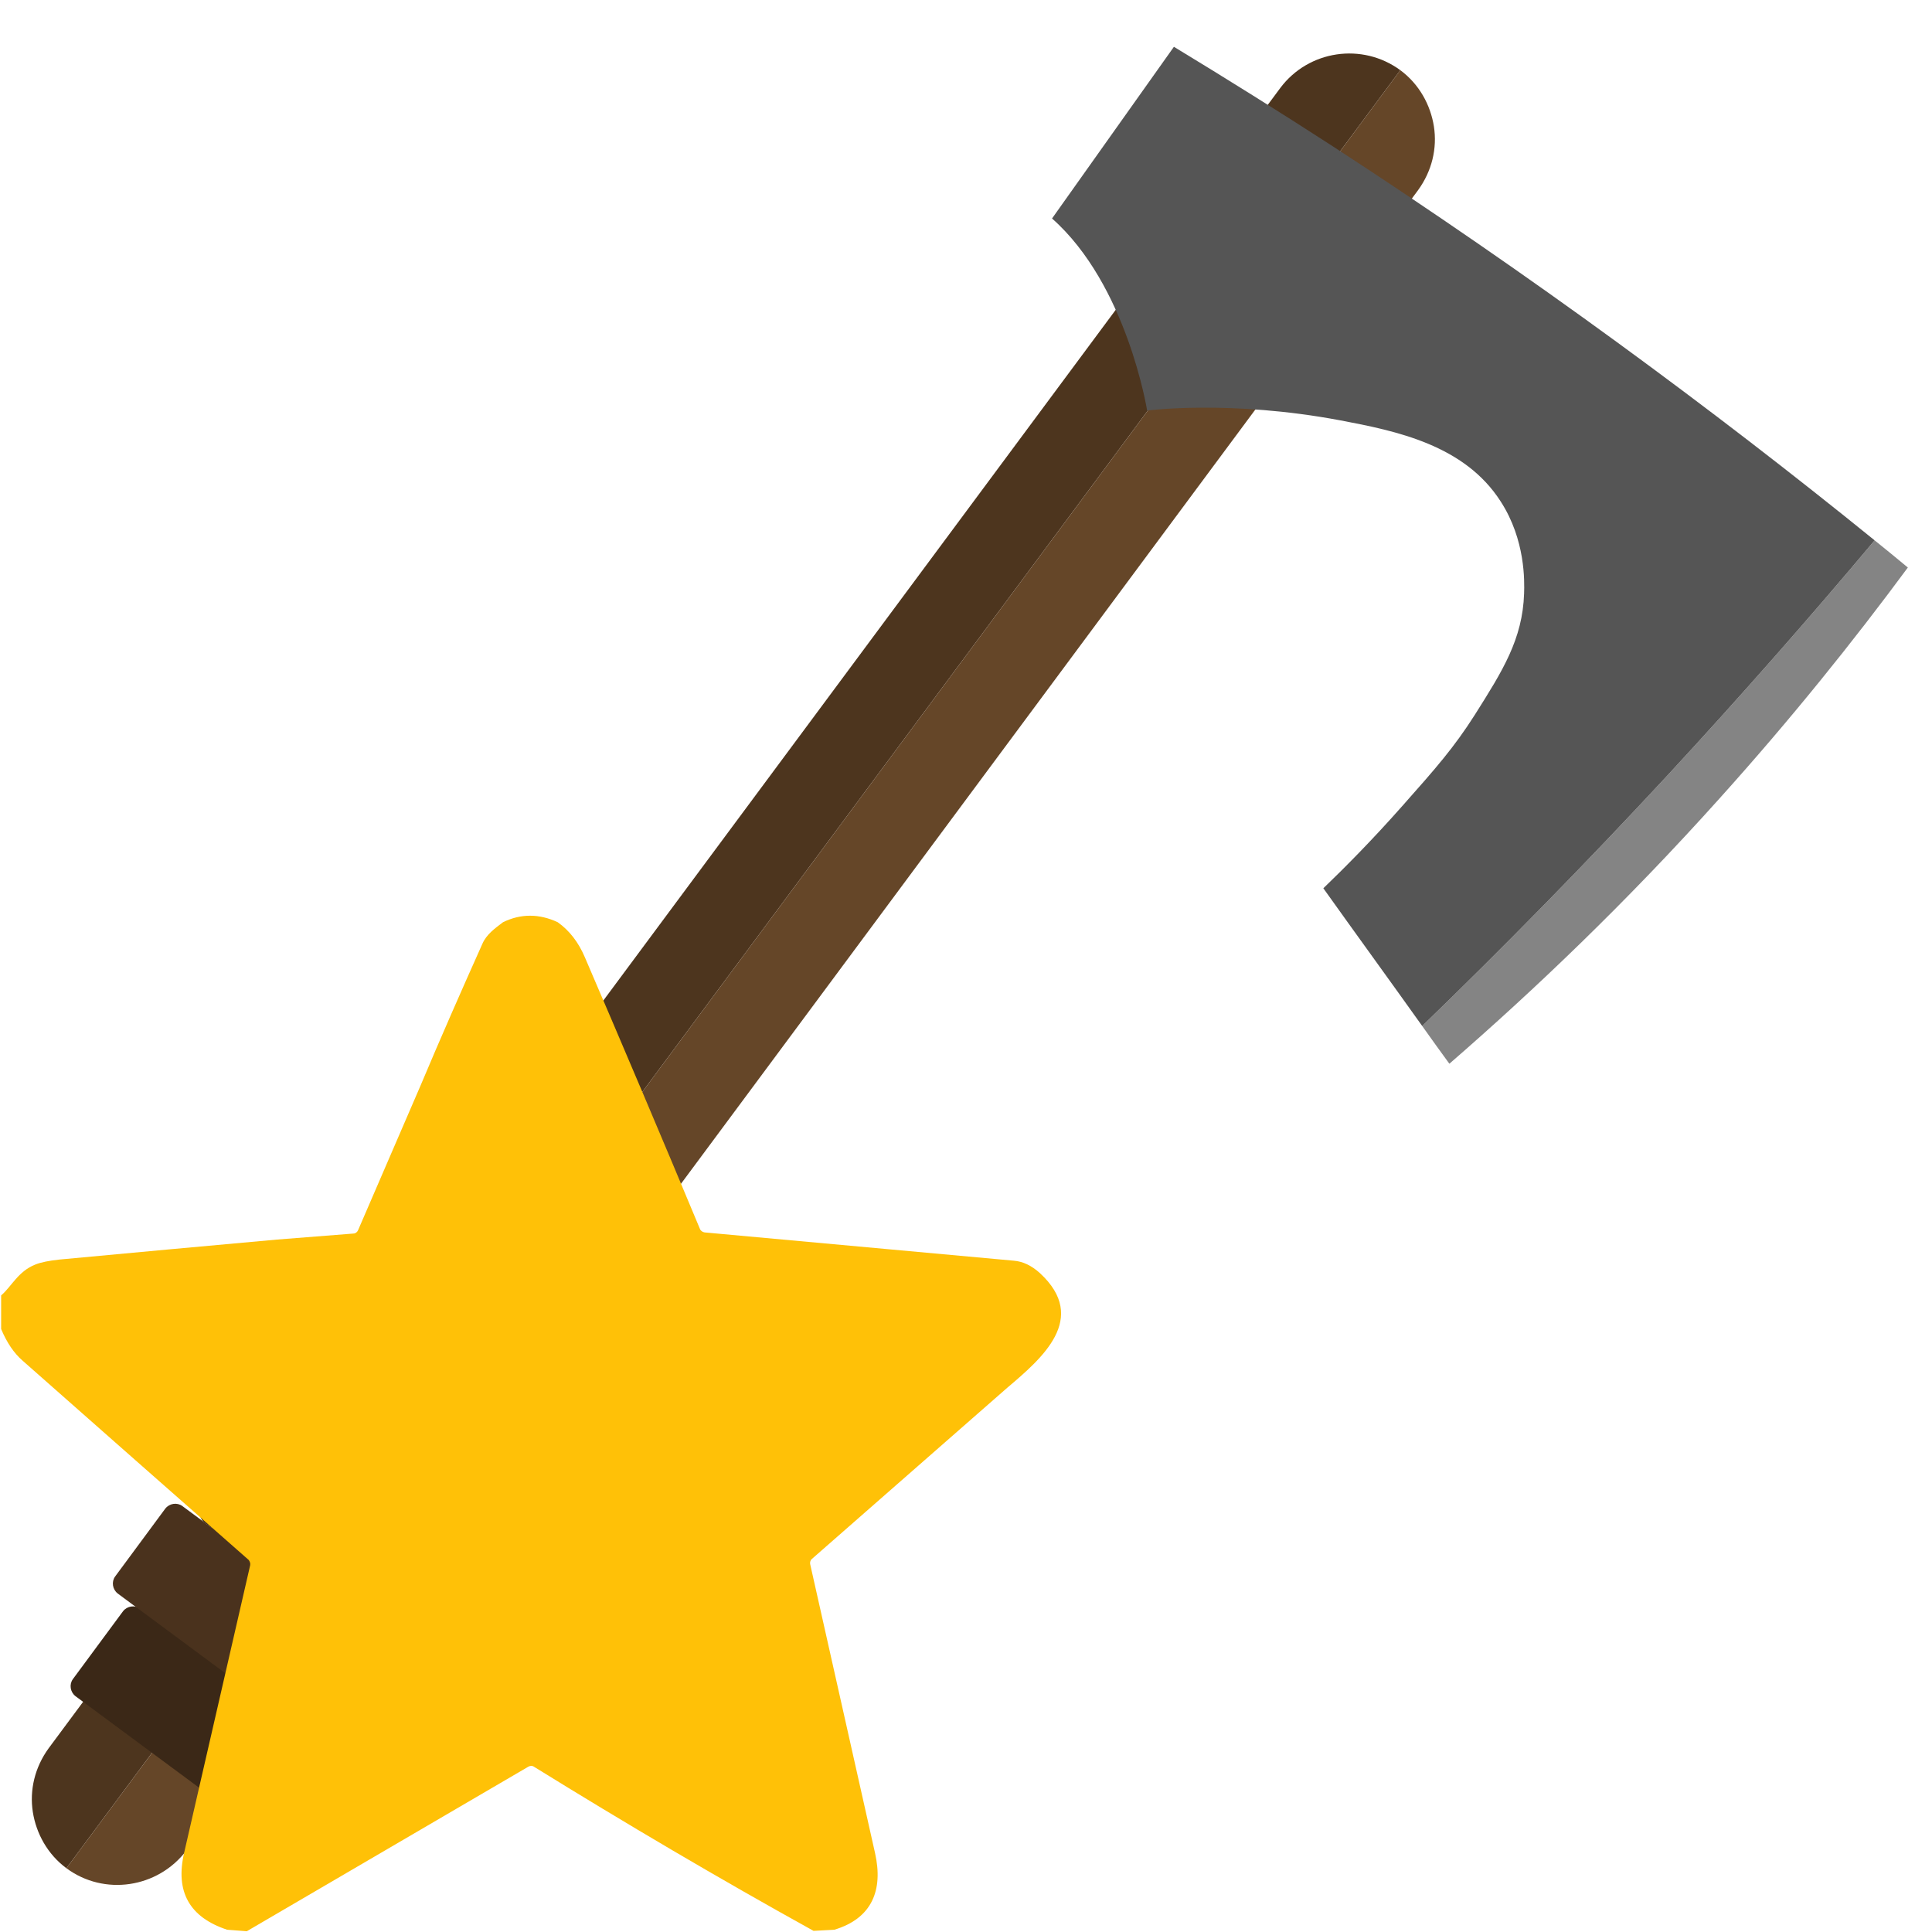 <?xml version="1.0" encoding="utf-8"?>
<!-- Generator: Adobe Illustrator 27.6.1, SVG Export Plug-In . SVG Version: 6.00 Build 0)  -->
<svg version="1.1" id="Capa_1" xmlns="http://www.w3.org/2000/svg" xmlns:xlink="http://www.w3.org/1999/xlink" x="0px" y="0px"
	 viewBox="0 0 512 512" style="enable-background:new 0 0 512 512;" xml:space="preserve">
<style type="text/css">
	.st0{fill:#4D351E;}
	.st1{fill:#654628;}
	.st2{fill:#3B2817;}
	.st3{fill:#4A321D;}
	.st4{fill:#555555;}
	.st5{opacity:0.72;fill:#555555;enable-background:new    ;}
	.st6{fill:#FFC107;}
</style>
<path class="st0" d="M371.1,18.6L17.6,495.1c-5-3.7-8-9.2-8.9-14.9c-0.9-5.8,0.5-11.8,4.2-16.9l326.4-440
	C346.8,13.3,361,11.2,371.1,18.6z"/>
<path class="st1" d="M17.6,495.1L371.1,18.6c5,3.7,8,9.2,8.9,14.9c0.9,5.8-0.5,11.8-4.2,16.9l-326.4,440
	C41.8,500.4,27.6,502.5,17.6,495.1z"/>
<path class="st2" d="M79.4,461.6l-13.3,18c-1.1,1.4-3.1,1.7-4.5,0.7L20,449.5c-1.4-1.1-1.7-3.1-0.7-4.5l13.3-18
	c1.1-1.4,3.1-1.7,4.5-0.7L78.7,457C80.2,458.1,80.5,460.1,79.4,461.6z"/>
<path class="st2" d="M113.5,415.6l-13.3,18c-1.1,1.4-3.1,1.7-4.5,0.7l-41.5-30.8c-1.4-1.1-1.7-3.1-0.7-4.5l13.3-18
	c1.1-1.4,3.1-1.7,4.5-0.7l41.5,30.8C114.2,412.2,114.5,414.2,113.5,415.6z"/>
<path class="st2" d="M147.5,369.7l-13.3,18c-1.1,1.4-3.1,1.7-4.5,0.7l-41.5-30.8c-1.4-1.1-1.7-3.1-0.7-4.5l13.3-18
	c1.1-1.4,3.1-1.7,4.5-0.7l41.5,30.8C148.3,366.2,148.6,368.3,147.5,369.7z"/>
<path class="st3" d="M102.2,443l-13.3,18c-1.1,1.4-3.1,1.7-4.5,0.7l-53.2-39.4c-1.4-1.1-1.7-3.1-0.7-4.5l13.3-18
	c1.1-1.4,3.1-1.7,4.5-0.7l53.2,39.4C103,439.5,103.3,441.6,102.2,443z"/>
<path class="st3" d="M136.4,396.9l-13.3,18c-1.1,1.4-3.1,1.7-4.5,0.7l-53.2-39.4c-1.4-1.1-1.7-3.1-0.7-4.5l13.3-18
	c1.1-1.4,3.1-1.7,4.5-0.7l53.2,39.4C137.2,393.4,137.5,395.5,136.4,396.9z"/>
<path class="st4" d="M496.8,143.2c-17.2,20.5-35.5,41.3-55,62.4c-21.9,23.6-43.6,45.7-64.9,66.3c-8.7-12.2-17.5-24.3-26.2-36.5
	c5.4-5.2,12.8-12.6,21.1-22c8.7-9.8,13.6-15.4,19-23.9c7.4-11.7,12.7-20.1,13.1-32.2c0.1-3.2,0.4-14.2-6.2-24.4
	c-9.6-15-27.7-18.7-42.5-21.5c-29.2-5.5-51.2-2.6-51.2-2.6s-5.3-33.3-25.2-50.9l32.3-45.5c14,8.5,28.1,17.3,42.3,26.5
	C405.8,73,453.5,108.1,496.8,143.2z"/>
<path class="st5" d="M505.6,150.4c-14.4,19.5-31,40.2-50,61.3c-24.5,27.3-48.8,50.5-71.5,70.2c-2.4-3.3-4.8-6.6-7.2-10
	c21.3-20.6,43-42.7,64.9-66.3c19.5-21.1,37.8-41.9,55-62.4C499.8,145.6,502.7,148,505.6,150.4z"/>
<path class="st6" d="M147.8,244.4c3.1,2.2,5.5,5.3,7.2,9.3c10.3,24,20.5,48,30.5,72c0.2,0.5,0.7,0.8,1.2,0.9c27.3,2.5,54.6,5,82,7.5
	c2.4,0.2,4.7,1.3,6.9,3.3c13,12,0.5,22.6-8.7,30.4l-51.7,45.3c-0.4,0.3-0.6,0.9-0.5,1.4c5.8,25.7,11.5,51.3,17.2,76.6
	c2.2,9.8-0.8,17.3-10.8,20.3l-5.5,0.3c-25.1-13.9-49.7-28.4-74.1-43.5c-0.4-0.3-1-0.3-1.5,0l-74.6,43.6l-5.2-0.4
	c-10-3.3-13.8-10.1-11.4-20.4c5.8-25.2,11.6-50.6,17.5-76.2c0.1-0.5-0.1-1-0.4-1.4c-20.1-17.7-40.1-35.3-59.9-52.8
	c-2.3-2-4.2-4.8-5.7-8.4v-8.9c2.8-2.4,4.5-6.4,9.1-8.2c1.5-0.6,3.6-1,6.3-1.3c19.4-1.8,38.6-3.6,57.7-5.3l20.3-1.6
	c0.5,0,1-0.4,1.2-0.9l16.5-38.2c5.3-12.6,10.8-25.1,16.4-37.6c1.1-2.6,3.4-4.2,5.5-5.8C138,242.1,142.9,242.1,147.8,244.4z"/>
</svg>
